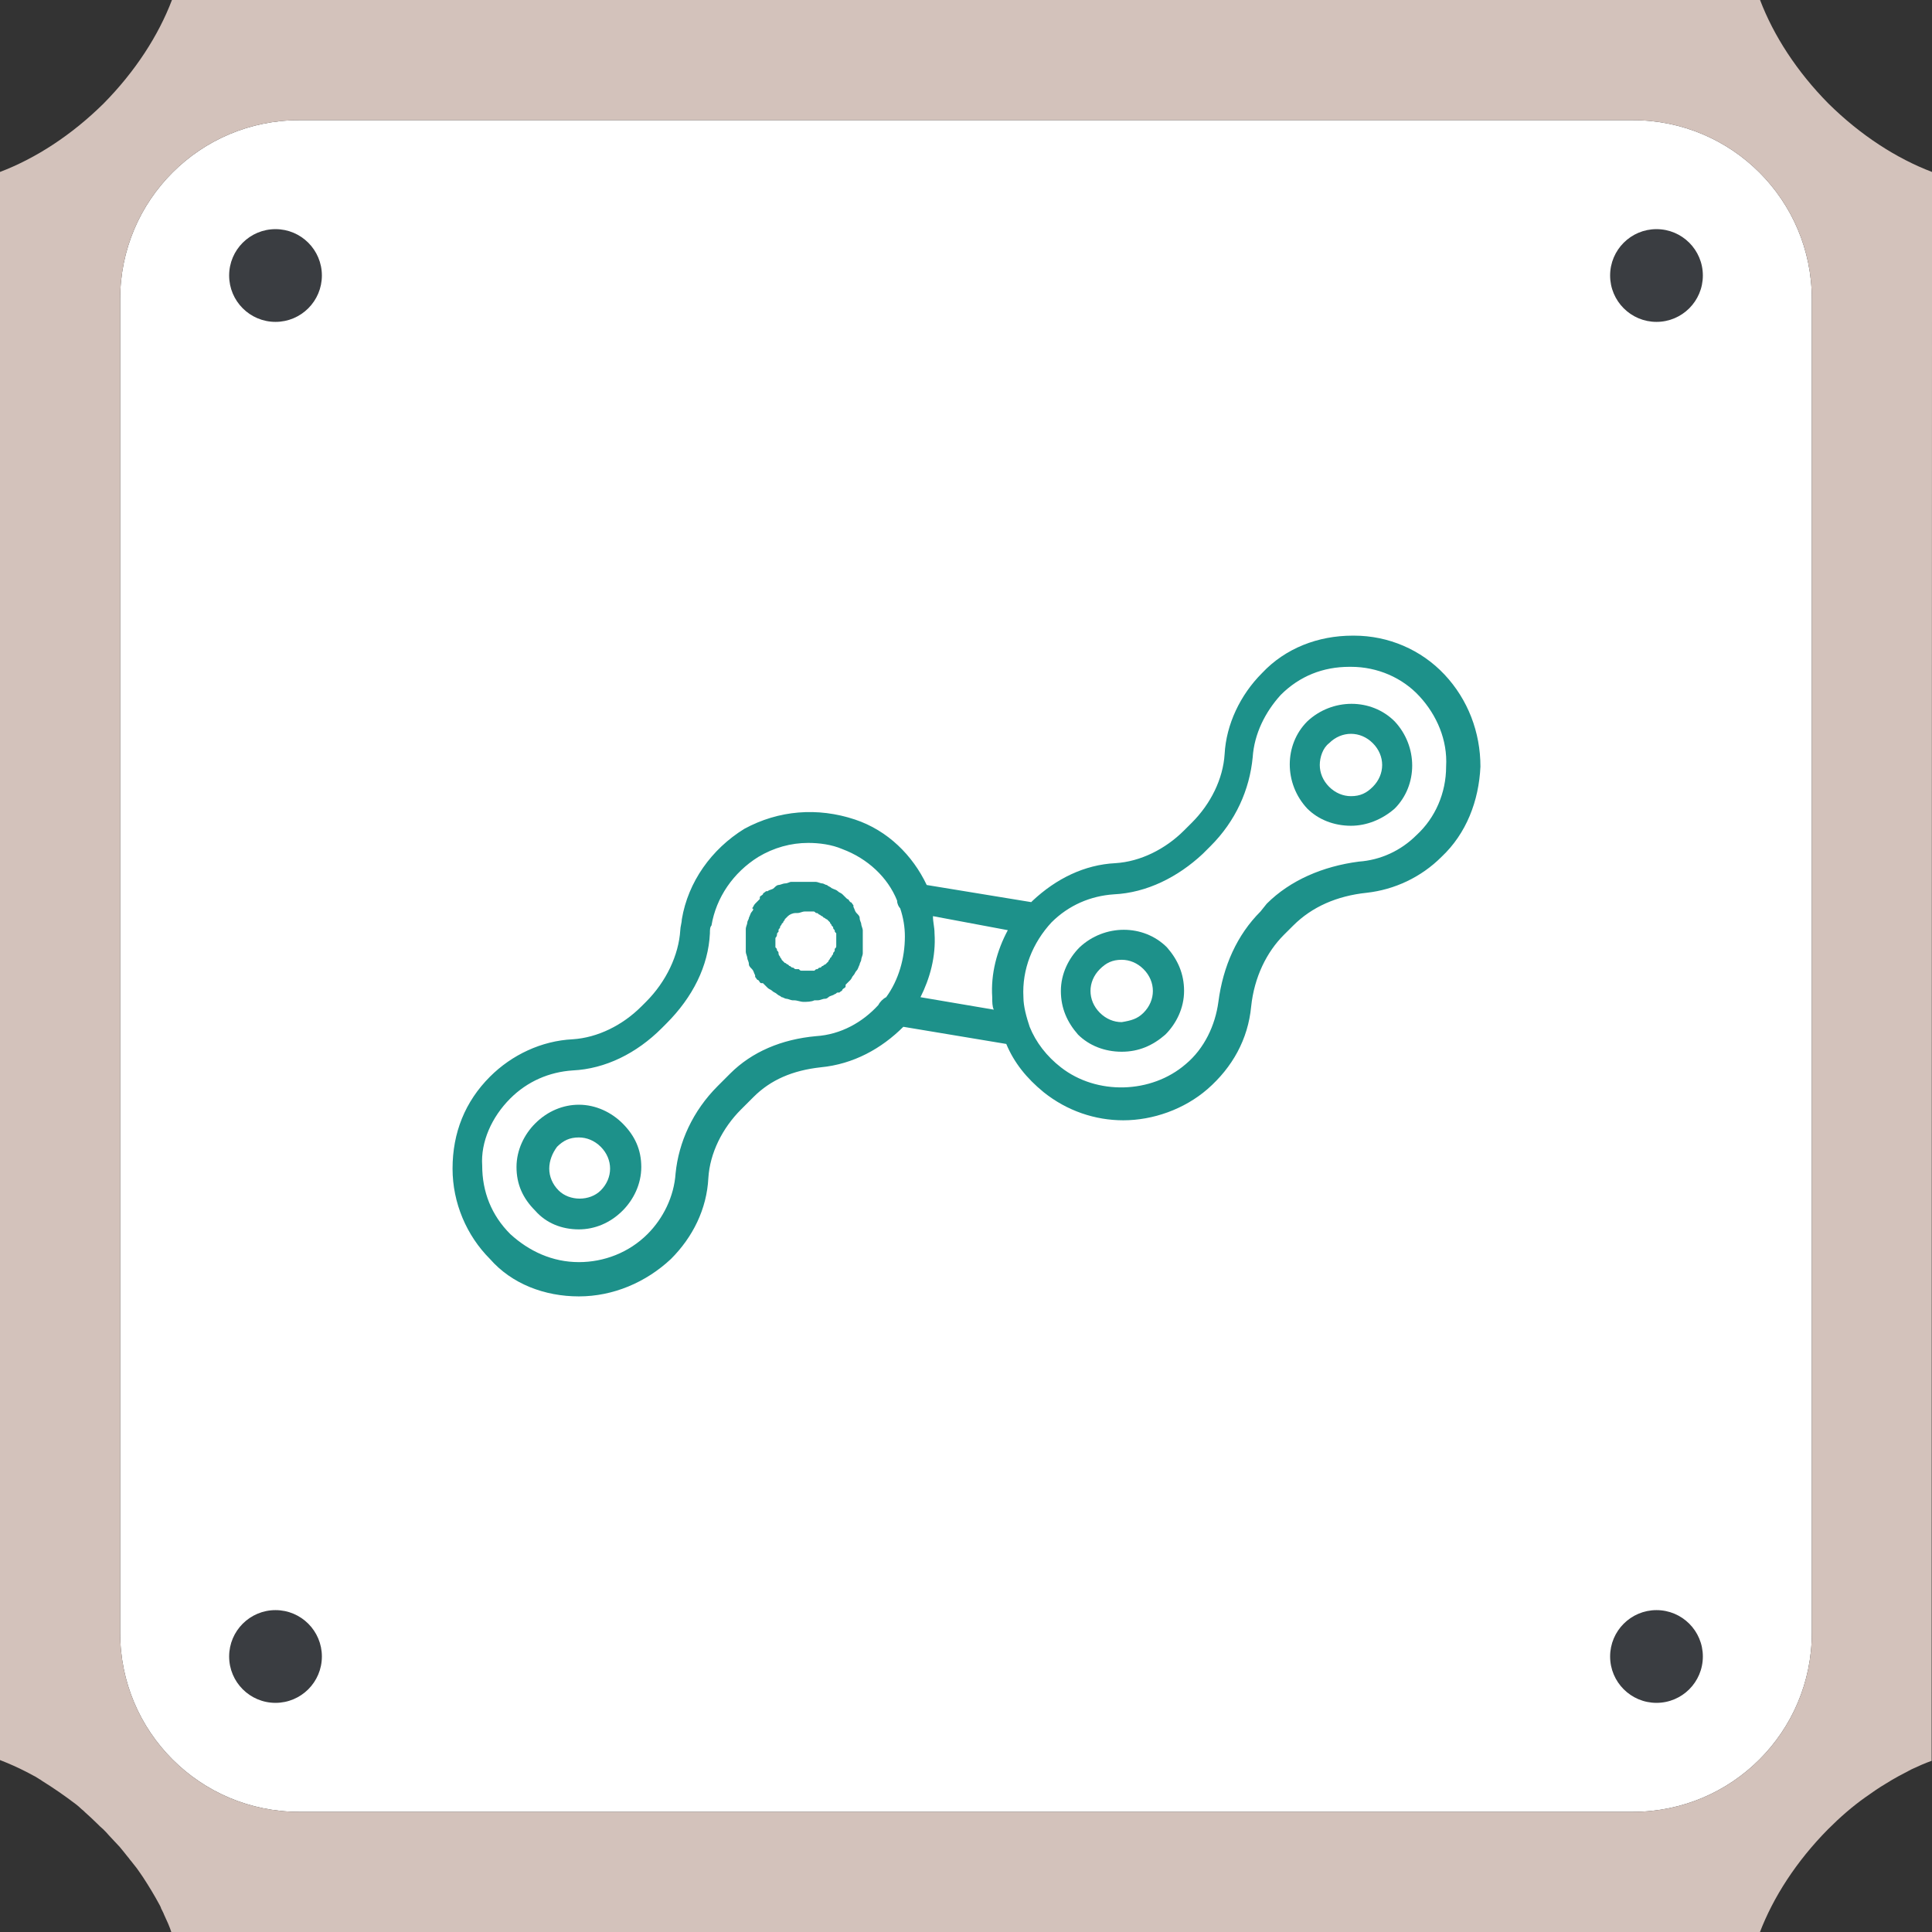 <svg xmlns="http://www.w3.org/2000/svg" xmlns:xlink="http://www.w3.org/1999/xlink" width="500" zoomAndPan="magnify" viewBox="0 0 375 375" height="500" preserveAspectRatio="xMidYMid meet" version="1.0"><rect x="0" y="0" width="375" height="375" fill="#333333" stroke="none"/><defs><clipPath id="id1"><path d="M 87 123.379 L 288 123.379 L 288 251.629 L 87 251.629 Z M 87 123.379 " clip-rule="nonzero"/></clipPath></defs><path fill="#ffffff" d="M 351.676 58.051 L 351.676 316.949 C 351.676 336.148 336.148 351.676 316.949 351.676 L 58.051 351.676 C 38.852 351.676 23.324 336.148 23.324 316.949 L 23.324 58.051 C 23.324 38.852 38.852 23.324 58.051 23.324 L 316.949 23.324 C 336.148 23.324 351.676 38.852 351.676 58.051 " fill-opacity="1" fill-rule="nonzero"/><path fill="#3a3d41" d="M 53.477 312.523 C 48.504 312.523 44.477 316.555 44.477 321.523 C 44.477 326.496 48.504 330.523 53.477 330.523 C 58.445 330.523 62.477 326.496 62.477 321.523 C 62.477 316.555 58.445 312.523 53.477 312.523 M 53.477 44.477 C 48.504 44.477 44.477 48.504 44.477 53.477 C 44.477 58.445 48.504 62.477 53.477 62.477 C 58.445 62.477 62.477 58.445 62.477 53.477 C 62.477 48.504 58.445 44.477 53.477 44.477 M 321.523 44.477 C 316.555 44.477 312.523 48.504 312.523 53.477 C 312.523 58.445 316.555 62.477 321.523 62.477 C 326.496 62.477 330.523 58.445 330.523 53.477 C 330.523 48.504 326.496 44.477 321.523 44.477 M 321.523 312.523 C 316.555 312.523 312.523 316.555 312.523 321.523 C 312.523 326.496 316.555 330.523 321.523 330.523 C 326.496 330.523 330.523 326.496 330.523 321.523 C 330.523 316.555 326.496 312.523 321.523 312.523 " fill-opacity="1" fill-rule="nonzero"/><path fill="#d3c2bb" d="M 375 62.477 L 375 33.375 C 368.102 30.75 361.125 26.25 354.898 20.102 C 348.75 13.875 344.25 6.898 341.625 0 L 33.375 0 C 30.75 6.898 26.25 13.875 20.102 20.102 C 13.875 26.25 6.898 30.75 0 33.375 L 0 341.625 C 1.727 342.301 3.449 343.051 5.176 343.949 C 5.625 344.176 6 344.398 6.449 344.625 C 6.75 344.773 7.051 344.926 7.352 345.148 C 7.426 345.148 7.5 345.227 7.574 345.301 C 7.801 345.375 7.949 345.523 8.176 345.676 C 10.352 347.023 12.523 348.523 14.699 350.176 C 15.074 350.477 15.449 350.773 15.824 351.148 C 16.125 351.375 16.352 351.602 16.574 351.824 C 17.324 352.5 18.074 353.176 18.824 353.926 C 19.199 354.301 19.574 354.676 20.023 355.051 C 20.398 355.426 20.773 355.801 21.148 356.25 C 21.824 357 22.574 357.75 23.25 358.5 C 23.477 358.801 23.699 359.023 23.926 359.324 L 24.824 360.449 C 25.051 360.676 25.199 360.977 25.426 361.199 C 25.801 361.648 26.176 362.176 26.551 362.625 C 27 363.227 27.375 363.824 27.75 364.352 C 28.875 366.074 29.926 367.801 30.898 369.602 C 31.051 369.898 31.199 370.125 31.273 370.426 L 31.5 370.875 C 31.648 371.176 31.801 371.477 31.875 371.699 C 32.398 372.824 32.926 373.949 33.301 375.148 L 341.551 375.148 C 344.176 368.25 348.676 361.273 354.824 355.051 C 357.148 352.727 359.551 350.625 362.102 348.824 C 363.375 347.926 364.648 347.023 365.926 346.273 C 366.75 345.75 367.648 345.227 368.477 344.773 C 369.301 344.324 370.199 343.875 371.023 343.426 C 372.301 342.824 373.648 342.227 374.926 341.773 L 375 62.477 M 351.676 316.949 C 351.676 336.148 336.148 351.676 316.949 351.676 L 58.051 351.676 C 38.852 351.676 23.324 336.148 23.324 316.949 L 23.324 58.051 C 23.324 38.852 38.852 23.324 58.051 23.324 L 316.949 23.324 C 336.148 23.324 351.676 38.852 351.676 58.051 L 351.676 316.949 " fill-opacity="1" fill-rule="nonzero"/><path fill="#1d918a" d="M 144.758 182.664 C 144.758 182.969 144.758 183.57 144.758 183.875 C 144.758 184.176 144.758 184.48 144.758 184.781 C 144.758 185.086 145.059 185.691 145.059 185.992 C 145.059 186.293 145.363 186.598 145.363 187.203 C 145.363 187.504 145.664 187.809 145.969 188.109 C 146.27 188.41 146.27 188.715 146.574 189.32 C 146.574 189.32 146.574 189.32 146.574 189.621 C 146.875 189.926 146.875 190.227 147.18 190.227 C 147.48 190.527 147.48 190.832 147.785 190.832 C 147.785 190.832 147.785 190.832 148.086 190.832 C 148.391 191.133 148.691 191.438 148.996 191.738 C 149.297 192.043 149.602 192.043 149.902 192.344 C 150.207 192.648 150.508 192.648 150.812 192.949 C 151.113 193.25 151.418 193.25 151.719 193.555 C 152.023 193.555 152.324 193.855 152.629 193.855 C 152.93 193.855 153.535 194.16 153.84 194.16 C 153.84 194.16 153.84 194.16 154.141 194.16 C 154.746 194.16 155.352 194.461 155.957 194.461 C 156.562 194.461 157.473 194.461 158.078 194.16 C 158.379 194.16 158.379 194.16 158.684 194.16 C 159.289 194.16 159.59 193.855 160.195 193.855 C 160.5 193.855 160.805 193.555 160.805 193.555 C 161.105 193.25 161.711 193.25 162.016 192.949 C 162.316 192.949 162.316 192.648 162.621 192.648 C 162.621 192.648 162.621 192.648 162.922 192.648 C 163.227 192.344 163.527 192.344 163.527 192.043 C 163.832 191.738 164.133 191.738 164.133 191.438 C 164.133 191.438 164.133 191.438 164.133 191.133 C 164.438 190.832 164.738 190.527 165.043 190.227 C 165.344 189.926 165.344 189.621 165.648 189.32 C 165.949 189.016 165.949 188.715 166.254 188.41 C 166.555 188.109 166.555 187.809 166.859 187.203 C 166.859 186.898 167.16 186.598 167.16 186.293 C 167.16 185.992 167.465 185.387 167.465 185.086 C 167.465 185.086 167.465 185.086 167.465 184.781 C 167.465 184.48 167.465 184.176 167.465 183.875 C 167.465 183.574 167.465 183.27 167.465 182.969 C 167.465 182.969 167.465 182.969 167.465 182.664 C 167.465 182.363 167.465 181.758 167.465 181.453 C 167.465 181.152 167.465 180.852 167.465 180.547 C 167.465 180.246 167.16 179.641 167.16 179.336 C 167.16 179.035 166.859 178.734 166.859 178.129 C 166.859 177.824 166.555 177.523 166.254 177.219 C 165.949 176.918 165.949 176.617 165.648 176.012 C 165.648 176.012 165.648 176.012 165.648 175.707 C 165.344 175.406 165.344 175.102 165.043 175.102 C 164.738 174.801 164.738 174.496 164.438 174.496 C 164.133 174.195 163.832 173.895 163.527 173.59 C 163.227 173.289 162.922 173.289 162.621 172.984 C 162.316 172.684 162.016 172.684 161.41 172.379 C 161.105 172.078 160.805 172.078 160.5 171.777 C 160.199 171.777 159.895 171.473 159.59 171.473 C 159.289 171.473 158.684 171.172 158.379 171.172 C 158.379 171.172 158.379 171.172 158.078 171.172 C 157.773 171.172 157.473 171.172 157.168 171.172 C 156.867 171.172 156.562 171.172 156.262 171.172 C 156.262 171.172 156.262 171.172 155.957 171.172 C 155.656 171.172 155.051 171.172 154.746 171.172 C 154.445 171.172 154.141 171.172 153.535 171.172 C 153.234 171.172 152.93 171.473 152.324 171.473 C 152.023 171.473 151.418 171.777 151.113 171.777 C 150.812 171.777 150.508 172.078 150.207 172.379 C 149.902 172.684 149.297 172.684 148.996 172.984 C 148.996 172.984 148.996 172.984 148.691 172.984 C 148.391 173.289 148.086 173.289 148.086 173.59 C 147.785 173.895 147.48 173.895 147.48 174.195 C 147.48 174.195 147.48 174.195 147.48 174.496 C 147.18 174.801 146.875 175.102 146.574 175.406 C 146.27 175.707 146.27 176.012 145.969 176.312 C 146.27 176.312 146.27 176.617 145.969 176.918 C 145.664 177.219 145.664 177.523 145.363 178.129 C 145.363 178.43 145.059 178.734 145.059 179.035 C 145.059 179.336 144.758 179.941 144.758 180.246 C 144.758 180.246 144.758 180.246 144.758 180.547 C 144.758 180.852 144.758 181.152 144.758 181.453 C 144.758 181.758 144.758 182.059 144.758 182.664 Z M 150.812 181.453 C 150.812 181.152 150.812 181.152 151.113 180.852 C 151.113 180.852 151.113 180.547 151.113 180.547 C 151.113 180.246 151.418 180.246 151.418 179.941 C 151.418 179.641 151.719 179.641 151.719 179.336 C 151.719 179.336 152.023 179.035 152.023 179.035 C 152.023 178.734 152.324 178.734 152.324 178.43 C 152.324 178.43 152.629 178.129 152.629 178.129 C 152.629 178.129 152.93 177.824 152.93 177.824 C 153.234 177.523 153.84 177.219 154.445 177.219 C 154.445 177.219 154.746 177.219 154.746 177.219 C 155.352 177.219 155.656 176.918 156.262 176.918 C 156.562 176.918 156.867 176.918 157.168 176.918 C 157.473 176.918 157.473 176.918 157.773 176.918 C 158.078 176.918 158.078 176.918 158.379 177.219 C 158.684 177.219 158.684 177.219 158.984 177.523 C 159.289 177.523 159.289 177.824 159.59 177.824 C 159.59 177.824 159.895 178.129 159.895 178.129 C 160.199 178.129 160.199 178.43 160.5 178.43 C 160.5 178.43 160.805 178.734 160.805 178.734 C 160.805 178.734 161.105 179.035 161.105 179.035 C 161.105 179.336 161.41 179.336 161.41 179.641 C 161.41 179.641 161.711 179.941 161.711 179.941 C 161.711 180.246 161.711 180.246 162.016 180.547 C 162.016 180.852 162.016 180.852 162.316 181.152 C 162.316 181.453 162.316 181.453 162.316 181.758 C 162.316 182.059 162.316 182.059 162.316 182.363 C 162.316 182.664 162.316 182.664 162.316 182.969 C 162.316 183.27 162.316 183.27 162.316 183.57 C 162.316 183.875 162.316 183.875 162.016 184.176 C 162.016 184.176 162.016 184.48 162.016 184.48 C 162.016 184.781 161.711 184.781 161.711 185.086 C 161.711 185.387 161.41 185.387 161.41 185.691 C 161.41 185.691 161.105 185.992 161.105 185.992 C 161.105 186.293 160.805 186.293 160.805 186.598 C 160.805 186.598 160.5 186.898 160.5 186.898 C 160.5 186.898 160.199 187.203 160.199 187.203 C 159.895 187.203 159.895 187.504 159.59 187.504 C 159.59 187.504 159.289 187.809 159.289 187.809 C 158.984 187.809 158.984 187.809 158.684 188.109 C 158.379 188.109 158.379 188.109 158.078 188.41 C 157.773 188.41 157.773 188.41 157.473 188.41 C 157.168 188.41 157.168 188.41 156.867 188.41 C 156.562 188.41 156.562 188.41 156.262 188.41 C 155.957 188.41 155.957 188.41 155.656 188.41 C 155.352 188.41 155.352 188.41 155.051 188.109 C 154.746 188.109 154.746 188.109 154.445 188.109 C 154.141 188.109 154.141 187.809 153.84 187.809 C 153.535 187.809 153.535 187.504 153.234 187.504 C 153.234 187.504 152.93 187.203 152.93 187.203 C 152.629 187.203 152.629 186.898 152.324 186.898 C 152.324 186.898 152.023 186.598 152.023 186.598 C 152.023 186.598 151.719 186.293 151.719 186.293 C 151.719 185.992 151.418 185.992 151.418 185.691 C 151.418 185.691 151.113 185.387 151.113 185.086 C 151.113 184.781 151.113 184.781 150.812 184.48 C 150.812 184.176 150.812 184.176 150.508 183.875 C 150.508 183.57 150.508 183.57 150.508 183.27 C 150.508 182.969 150.508 182.969 150.508 182.664 C 150.508 182.363 150.508 182.363 150.508 182.059 C 150.812 181.758 150.812 181.453 150.812 181.453 Z M 150.812 181.453 " fill-opacity="1" fill-rule="nonzero"/><path fill="#1d918a" d="M 112.363 238.621 C 115.391 238.621 118.418 237.414 120.84 234.992 C 122.961 232.875 124.473 229.852 124.473 226.523 C 124.473 223.195 123.262 220.473 120.84 218.055 C 118.723 215.938 115.691 214.426 112.363 214.426 C 109.336 214.426 106.309 215.637 103.887 218.055 C 101.766 220.172 100.254 223.195 100.254 226.523 C 100.254 229.852 101.465 232.574 103.887 234.992 C 106.004 237.414 109.031 238.621 112.363 238.621 Z M 108.125 222.59 C 109.336 221.383 110.547 220.777 112.363 220.777 C 113.875 220.777 115.391 221.383 116.602 222.59 C 117.812 223.801 118.418 225.312 118.418 226.828 C 118.418 228.34 117.812 229.852 116.602 231.062 C 114.48 233.18 110.547 233.18 108.426 231.062 C 107.215 229.852 106.609 228.34 106.609 226.828 C 106.609 225.312 107.215 223.801 108.125 222.59 Z M 108.125 222.59 " fill-opacity="1" fill-rule="nonzero"/><g clip-path="url(#id1)"><path fill="#1d918a" d="M 112.363 251.629 C 119.023 251.629 125.383 248.906 130.227 244.371 C 134.465 240.137 137.188 234.691 137.492 228.641 C 137.793 223.801 140.215 218.961 143.848 215.332 L 146.27 212.914 C 149.602 209.586 153.84 207.77 159.289 207.164 C 165.648 206.559 171.098 203.535 175.336 199.301 L 195.316 202.629 C 196.828 206.258 199.25 209.281 202.582 212.004 C 207.125 215.633 212.574 217.449 218.023 217.449 C 223.773 217.449 229.828 215.332 234.371 211.398 C 239.215 207.164 242.242 201.723 242.848 195.367 C 243.453 189.621 245.875 184.781 249.203 181.453 L 251.023 179.641 C 254.656 176.012 259.5 173.895 265.25 173.289 C 270.699 172.684 275.848 170.262 279.781 166.332 C 284.625 161.793 287.047 155.441 287.352 148.789 C 287.352 142.133 284.93 135.781 280.387 130.941 C 275.848 126.102 269.488 123.379 262.828 123.379 C 262.828 123.379 262.527 123.379 262.527 123.379 C 255.867 123.379 249.508 125.801 244.965 130.641 C 240.727 134.875 238.004 140.621 237.699 146.367 C 237.398 151.207 234.977 156.047 231.344 159.676 L 229.828 161.188 C 226.195 164.82 221.352 167.238 216.508 167.539 C 210.453 167.844 205.004 170.566 200.461 174.801 C 200.461 174.801 200.16 175.102 200.16 175.102 L 179.875 171.777 C 177.152 166.027 172.309 161.188 165.949 159.07 C 158.684 156.652 151.113 157.258 144.453 160.887 C 138.098 164.82 133.555 171.172 132.344 178.43 C 132.344 179.035 132.043 179.941 132.043 180.547 C 131.738 185.387 129.316 190.527 125.383 194.461 L 124.473 195.367 C 120.84 199 115.996 201.418 111.152 201.723 C 105.098 202.023 99.344 204.746 95.105 208.98 C 90.262 213.82 87.84 219.871 87.84 226.828 C 87.84 233.48 90.566 239.832 95.105 244.371 C 99.344 249.211 105.703 251.629 112.363 251.629 Z M 216.207 173.59 C 222.562 173.289 228.617 170.262 233.461 165.727 L 234.977 164.215 C 239.82 159.375 242.543 153.324 243.148 146.973 C 243.453 142.434 245.57 138.199 248.598 134.875 C 252.234 131.242 256.773 129.43 261.922 129.43 C 261.922 129.43 261.922 129.43 262.223 129.43 C 267.371 129.43 272.215 131.547 275.543 135.176 C 278.875 138.805 280.992 143.645 280.691 148.789 C 280.691 153.93 278.57 158.77 274.938 162.098 C 271.91 165.121 267.977 166.938 263.738 167.238 C 256.773 168.145 250.418 170.867 245.875 175.406 L 244.664 176.918 C 240.121 181.453 237.398 187.504 236.488 194.461 C 235.883 199 233.766 203.535 230.133 206.559 C 223.473 212.309 212.875 212.609 205.914 207.164 C 203.188 205.047 201.066 202.324 199.855 199.301 C 199.25 197.484 198.645 195.367 198.645 193.555 C 198.344 188.109 200.461 182.969 204.094 179.035 C 207.426 175.707 211.664 173.895 216.207 173.59 Z M 195.617 180.547 C 193.5 184.48 192.289 189.016 192.59 193.555 C 192.59 194.461 192.59 195.367 192.895 195.973 L 178.664 193.555 C 180.48 189.926 181.691 185.691 181.391 181.152 C 181.391 179.941 181.086 179.035 181.086 177.824 Z M 99.043 213.215 C 102.371 209.887 106.609 208.074 111.152 207.77 C 117.512 207.469 123.566 204.441 128.41 199.602 L 129.316 198.695 C 134.465 193.555 137.492 187.504 137.793 181.152 C 137.793 180.547 137.793 179.941 138.098 179.641 C 139.004 174.195 142.336 169.355 147.18 166.332 C 150.207 164.516 153.535 163.609 156.867 163.609 C 158.984 163.609 161.41 163.91 163.527 164.82 C 168.371 166.633 172.309 170.262 174.125 174.801 C 174.125 175.406 174.426 176.012 174.73 176.312 C 175.336 178.129 175.637 179.941 175.637 181.758 C 175.637 185.992 174.426 190.227 172.004 193.555 C 171.398 193.855 170.793 194.461 170.492 195.066 C 167.465 198.395 163.227 200.812 158.379 201.117 C 151.719 201.723 145.969 204.141 141.73 208.375 L 139.309 210.797 C 134.465 215.637 131.738 221.684 131.133 227.734 C 130.832 232.27 128.711 236.504 125.684 239.531 C 122.051 243.16 117.207 244.977 112.363 244.977 C 107.215 244.977 102.676 242.859 99.043 239.531 C 95.41 235.902 93.594 231.363 93.594 226.223 C 93.289 221.684 95.41 216.844 99.043 213.215 Z M 99.043 213.215 " fill-opacity="1" fill-rule="nonzero"/></g><path fill="#1d918a" d="M 262.223 160.281 C 265.25 160.281 268.277 159.07 270.699 156.953 C 275.242 152.418 275.242 144.855 270.699 140.016 C 266.16 135.477 258.59 135.477 253.746 140.016 C 249.207 144.555 249.207 152.113 253.746 156.953 C 255.867 159.07 258.895 160.281 262.223 160.281 Z M 257.984 144.25 C 259.195 143.039 260.711 142.434 262.223 142.434 C 263.738 142.434 265.25 143.039 266.461 144.25 C 267.672 145.461 268.277 146.973 268.277 148.484 C 268.277 149.996 267.672 151.508 266.461 152.719 C 265.25 153.93 264.039 154.535 262.223 154.535 C 260.711 154.535 259.195 153.93 257.984 152.719 C 256.773 151.508 256.168 149.996 256.168 148.484 C 256.168 146.973 256.773 145.156 257.984 144.25 Z M 257.984 144.25 " fill-opacity="1" fill-rule="nonzero"/><path fill="#1d918a" d="M 217.719 204.141 C 221.051 204.141 223.773 202.93 226.195 200.812 C 228.316 198.695 229.828 195.672 229.828 192.344 C 229.828 189.016 228.617 186.293 226.5 183.875 C 221.957 179.336 214.391 179.336 209.547 183.875 C 207.426 185.992 205.914 189.016 205.914 192.344 C 205.914 195.672 207.125 198.395 209.242 200.812 C 211.363 202.93 214.391 204.141 217.719 204.141 Z M 213.48 188.109 C 214.691 186.898 215.902 186.293 217.719 186.293 C 219.234 186.293 220.746 186.898 221.957 188.109 C 223.168 189.32 223.773 190.832 223.773 192.344 C 223.773 193.855 223.168 195.367 221.957 196.578 C 220.746 197.789 219.535 198.09 217.719 198.395 C 216.207 198.395 214.691 197.789 213.48 196.578 C 212.27 195.367 211.664 193.855 211.664 192.344 C 211.664 190.832 212.27 189.32 213.48 188.109 Z M 213.48 188.109 " fill-opacity="1" fill-rule="nonzero"/></svg>